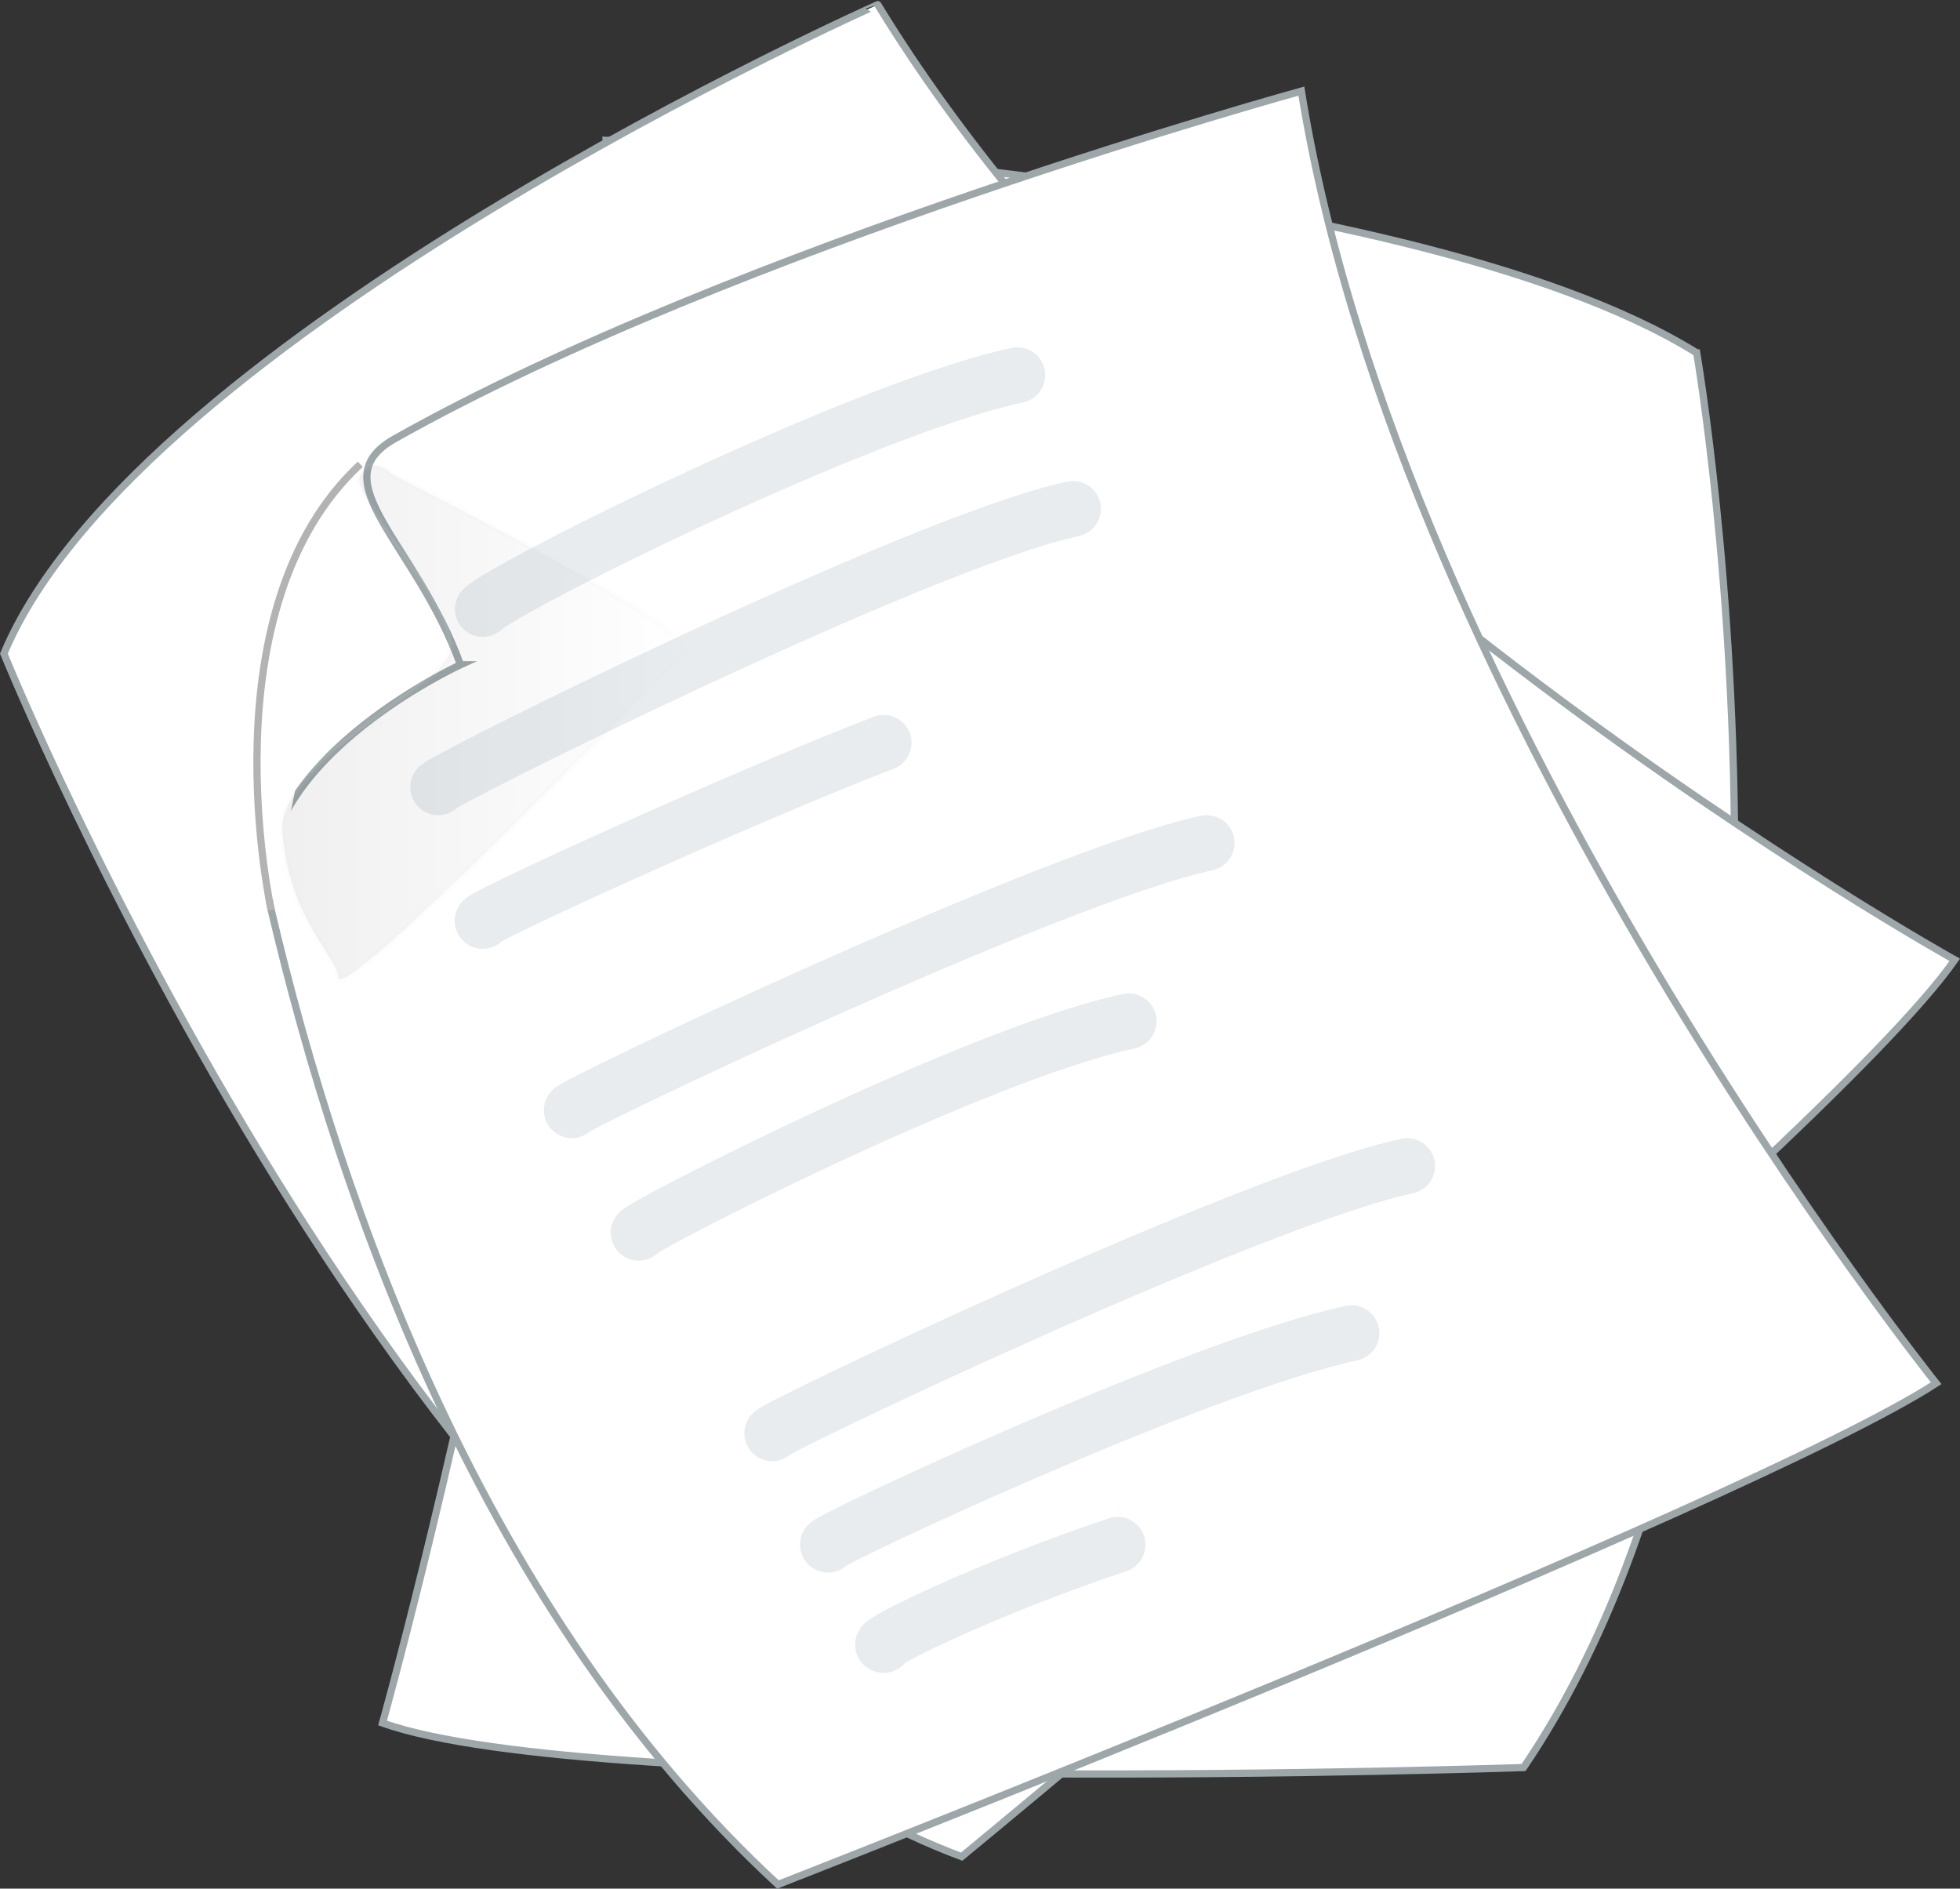 <svg xmlns="http://www.w3.org/2000/svg" viewBox="0 0 175.99 169.55"><rect x="0" y="0" width="175.99" height="169.55" fill="#333333" stroke="none"/><defs><style>.cls-1,.cls-3{fill:#fff;}.cls-2,.cls-4{fill:none;}.cls-2{stroke:#9da7aa;}.cls-2,.cls-3,.cls-4,.cls-5{stroke-miterlimit:10;}.cls-2,.cls-3{stroke-width:0.65px;}.cls-3{stroke:#b3b3b3;}.cls-4{stroke:#e8ecef;stroke-linecap:round;stroke-width:5px;}.cls-5{stroke:#e6e6e6;stroke-width:0.53px;opacity:0.06;fill:url(#linear-gradient);}</style><linearGradient id="linear-gradient" x1="25.34" x2="61.45" y1="64.83" y2="64.83" gradientUnits="userSpaceOnUse"><stop offset="0"/><stop offset="1" stop-opacity="0"/></linearGradient></defs><g id="Layer_2" data-name="Layer 2"><g id="Layer_1-2" data-name="Layer 1"><path d="M152.35 31.68s14.24 83.1-15.55 127c0 0-83.39 2.83-102.45-4 0 0 24-85.5 20.08-142.08 0 0 71.5 2.65 97.92 19.08z" class="cls-1"/><path d="M152.35 31.68s14.24 83.1-15.55 127c0 0-83.39 2.83-102.45-4 0 0 24-85.5 20.08-142.08 0 0 71.5 2.65 97.92 19.08z" class="cls-2"/><path d="M.35 58.68s36.27 89.46 86 108c0 0 77.61-63.89 89.17-80.51 0 0-67.16-37.34-96.7-85.75C78.82.41 12.37 30 .35 58.68z" class="cls-1"/><path d="M.35 58.68s36.27 89.46 86 108c0 0 77.61-63.89 89.17-80.51 0 0-67.16-37.34-96.7-85.75C78.82.41 12.37 30 .35 58.68z" class="cls-2"/><path d="M41.35 59.68s-20 9.16-17 22c6.32 26.83 19.13 63.15 45.5 87.5 0 0 87-34 104-45 0 0-48-60-57-116 0 0-50.83 14-81.39 31.2-6.8 3.81 1.89 9.3 5.89 20.3z" class="cls-1"/><path d="M41.35 59.68s-20 9.16-17 22c6.32 26.83 19.13 63.15 45.5 87.5 0 0 87-34 104-45 0 0-48-60-57-116 0 0-50.83 14-81.39 31.2-6.8 3.81 1.89 9.3 5.89 20.3z" class="cls-2"/><path d="M24.35 81.68s-6-27 8-40" class="cls-3"/><path d="M43.35 54.68c2-2 34-18 48-21m-52 37c-1 0 43-22 57-25m-53 37c-1 0 23-11 36-16m-28 33c-1 0 43-21 57-24m-51 35c-1 0 30-16 44-19m-32 37c-1 0 43-21 57-24m-52 34c-1 0 33-16 47-19m-42 28c-1 0 9-5 21-9" class="cls-4"/><path d="M35.35 42.68s28 14 26 16-31 32-31 29c0-1.67-4.42-5.22-5-13-.46-6.15 13.67-12.47 15-16 1.49-4-9.12-14-8-16s3 0 3 0z" class="cls-5"/></g></g></svg>
